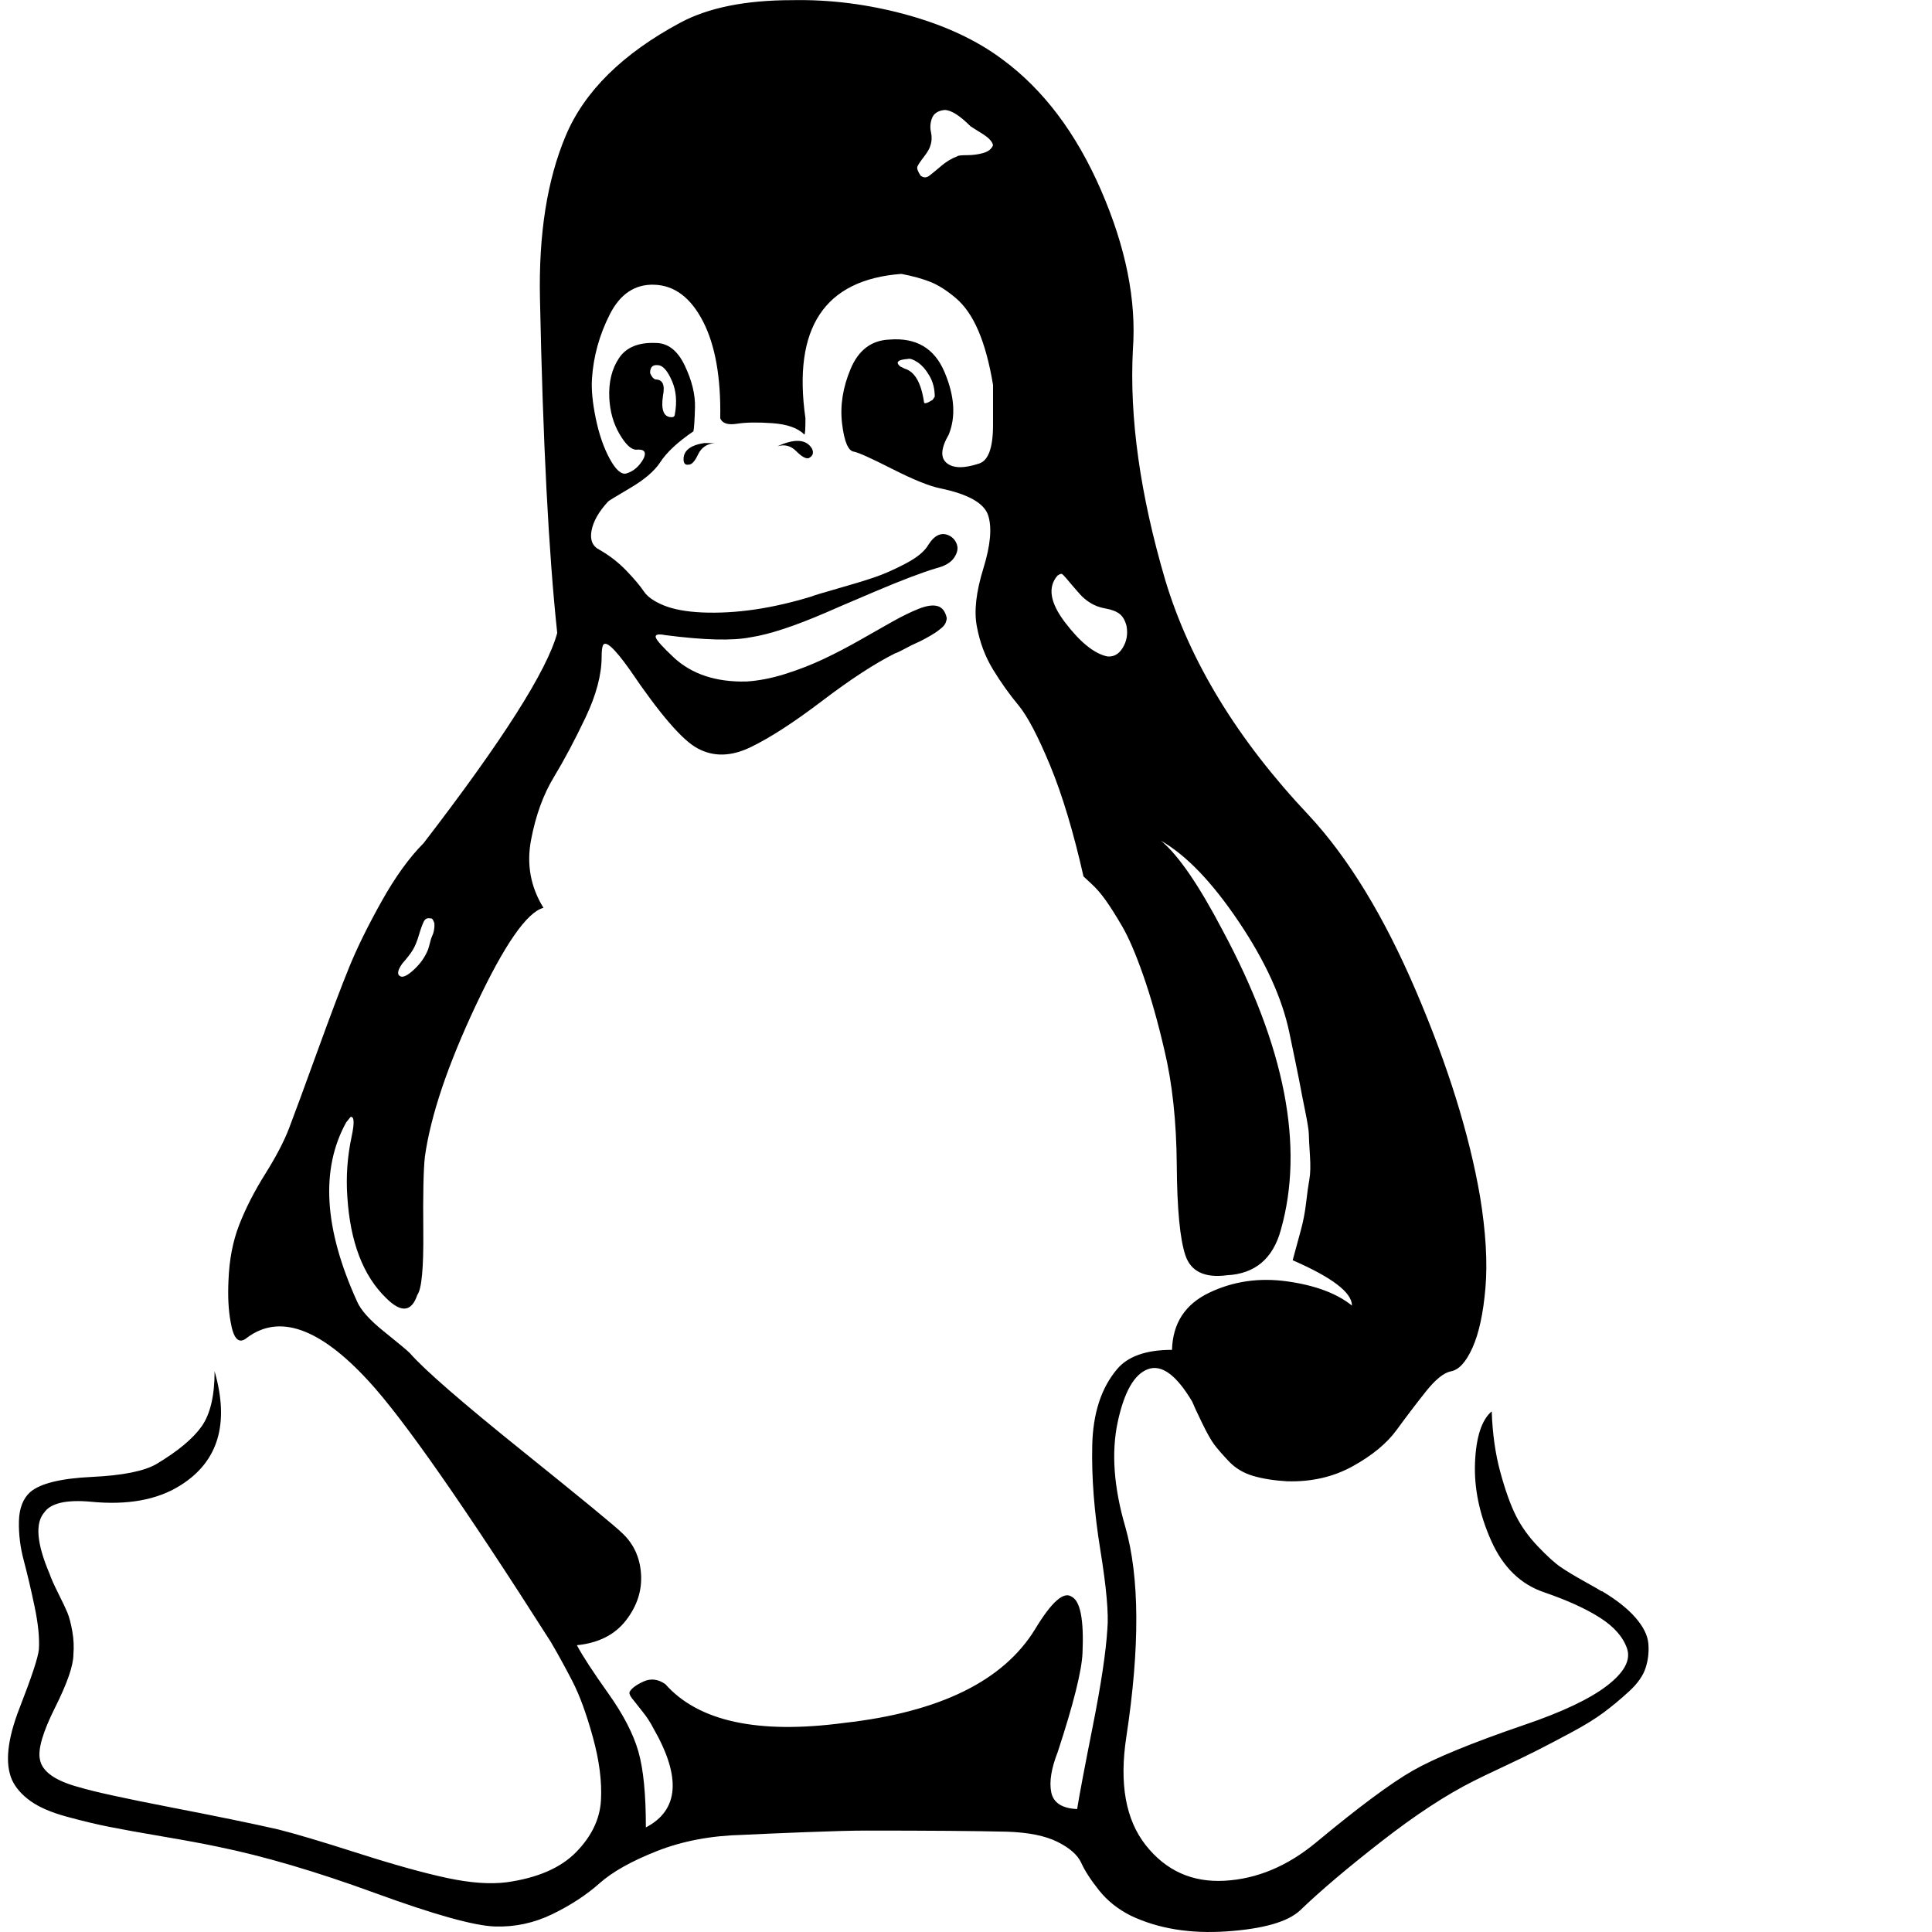 <?xml version="1.0" standalone="no"?><!DOCTYPE svg PUBLIC "-//W3C//DTD SVG 1.1//EN" "http://www.w3.org/Graphics/SVG/1.1/DTD/svg11.dtd"><svg t="1496611870230" class="icon" style="" viewBox="0 0 1024 1024" version="1.1" xmlns="http://www.w3.org/2000/svg" p-id="4560" xmlns:xlink="http://www.w3.org/1999/xlink" width="200" height="200"><defs><style type="text/css"></style></defs><path d="M378.858 234.837q-6.29 0.585-8.849 5.997t-4.863 5.412q-2.852 0.585-2.852-2.852 0-6.838 10.861-8.557l5.705 0zM428.589 242.845q-2.304 0.585-6.582-3.73t-9.983-2.56q13.713-6.29 18.284 1.134 1.719 3.437-1.719 5.156zM228.016 486.787q-2.304-0.585-3.437 1.719t-2.56 7.131-3.145 7.716-5.705 7.423q-3.986 5.705-0.585 6.838 2.304 0.585 7.131-3.986t7.131-10.275q0.585-1.719 1.134-3.986t1.134-3.437 0.841-2.56 0.293-2.304l0-1.719t-0.585-1.426-1.719-1.134zM716.559 691.931q0-10.275-31.412-23.988 2.304-8.557 4.278-15.724t2.852-14.846 1.719-12.287 0.293-12.872-0.585-11.153-2.011-12.579-2.304-11.702-2.852-14.298-3.145-15.139q-5.705-27.426-26.841-58.837t-41.138-42.857q13.713 11.446 32.582 47.428 49.695 92.552 30.863 158.849-6.29 22.855-28.559 23.988-17.699 2.304-22.014-10.568t-4.571-47.721-6.582-61.141q-5.156-22.27-11.153-39.42t-11.153-26-8.849-14.005-7.423-8.557-4.278-3.986q-8.008-35.434-17.699-58.837t-16.858-31.997-13.42-18.869-8.557-22.855q-2.304-11.994 3.437-30.57t2.56-28.267-25.414-14.298q-8.557-1.719-25.414-10.275t-20.295-9.142q-4.571-0.585-6.29-14.846t4.571-29.144 20.551-15.432q21.136-1.719 29.144 17.15t2.304 33.13q-6.29 10.861-1.134 15.139t17.15 0.293q7.423-2.304 7.423-20.551l0-21.136q-2.852-17.15-7.716-28.559t-11.994-17.443-13.42-8.557-15.432-4.278q-61.141 4.571-50.865 76.572 0 8.557-0.585 8.557-5.156-5.156-16.858-5.997t-18.869 0.293-8.849-2.852q0.585-32.582-9.142-51.414t-25.707-19.417q-15.432-0.585-23.696 15.724t-9.434 34.008q-0.585 8.557 2.011 21.136t7.423 21.429 8.849 7.716q5.705-1.719 9.142-8.008 2.304-5.156-3.986-4.571-3.986 0-8.849-8.301t-5.412-19.125q-0.585-12.579 5.156-21.136t19.417-8.008q9.727 0 15.432 11.994t5.412 22.27-0.841 12.579q-12.579 8.557-17.699 16.565-4.571 6.838-15.724 13.42t-11.702 7.131q-7.423 8.008-8.849 15.432t4.278 10.275q8.008 4.571 14.298 11.153t9.142 10.861 10.568 7.423 20.295 3.73q26.841 1.134 58.289-8.557 1.134-0.585 13.128-3.986t19.71-5.997 16.858-7.423 11.994-9.983q5.156-8.008 11.446-4.571 2.852 1.719 3.73 4.863t-1.719 6.838-9.434 5.412q-11.446 3.437-32.289 12.287t-26 11.153q-25.158 10.861-40.005 13.128-14.298 2.852-45.124-1.134-5.705-1.134-5.156 1.134t9.727 10.861q14.298 13.128 38.286 12.579 9.727-0.585 20.551-3.986t20.551-8.008 19.125-9.983 17.15-9.727 14.005-6.838 9.983-1.426 4.863 6.29q0 1.134-0.585 2.56t-2.304 2.852-3.437 2.56-4.863 2.852-5.156 2.56-5.705 2.852-5.412 2.56q-16.017 8.008-38.579 25.158t-37.994 24.573-28.011 0.585q-11.994-6.29-35.982-41.724-12.579-17.699-14.298-12.579-0.585 1.719-0.585 5.705 0 14.298-8.557 32.289t-16.858 31.704-11.994 33.13 6.582 35.982q-13.128 3.437-35.726 51.414t-27.133 80.558q-1.134 10.275-0.841 39.42t-3.145 33.715q-4.571 13.713-16.565 1.719-18.284-17.699-20.551-53.718-1.134-16.017 2.304-31.997 2.304-10.861-0.585-10.275l-2.304 2.852q-20.551 37.153 5.705 94.856 2.852 6.838 14.298 16.017t13.713 11.446q11.446 13.128 59.422 51.707t53.133 43.698q9.142 8.557 9.983 21.721t-8.008 24.573-26 13.128q4.571 8.557 16.565 25.414t16.017 30.863 3.986 40.297q26.292-13.713 3.986-52.548-2.304-4.571-5.997-9.142t-5.412-6.838-1.134-3.437q1.719-2.852 7.423-5.412t11.446 1.426q26.292 29.693 94.856 20.551 75.987-8.557 101.146-49.695 13.128-21.721 19.417-17.15 6.838 3.437 5.705 29.693-0.585 14.298-13.128 52.548-5.156 13.128-3.437 21.429t13.713 8.849q1.719-10.861 8.301-43.991t7.716-51.414q1.134-11.994-3.73-41.98t-4.278-55.436 13.128-40.297q8.557-10.275 29.144-10.275 0.585-21.136 19.71-30.278t41.431-5.997 34.3 12.872zM357.722 219.405q1.719-9.727-1.426-17.15t-6.582-8.557q-5.156-1.134-5.156 3.986 1.134 2.852 2.852 3.437 5.705 0 3.986 8.557-1.719 11.446 4.571 11.446 1.719 0 1.719-1.719zM597.129 331.96q-1.134-4.571-3.73-6.582t-7.423-2.852-8.301-3.145q-2.852-1.719-5.412-4.571t-3.986-4.571-3.145-3.73-2.304-2.304-2.304 0.841q-8.008 9.142 3.986 24.866t22.27 17.991q5.156 0.585 8.301-4.571t2.011-11.446zM495.435 210.263q0-6.29-2.852-11.153t-6.29-7.131-5.156-1.719q-8.008 0.585-3.986 3.986l2.304 1.134q8.008 2.304 10.275 17.699 0 1.719 4.571-1.134zM526.298 77.121q0-1.134-1.426-2.852t-5.156-3.986-5.412-3.437q-8.557-8.557-13.713-8.557-5.156 0.585-6.582 4.278t-0.585 7.423-0.293 7.131q-0.585 2.304-3.437 5.997t-3.437 5.156 1.719 4.863q2.304 1.719 4.571 0t6.29-5.156 8.557-5.156q0.585-0.585 5.156-0.585t8.557-1.134 5.156-3.986zM849.116 843.357q11.446 6.838 17.699 14.005t6.838 13.713-1.426 12.872-8.849 12.579-13.42 11.153-17.15 10.568-17.991 9.434-18.284 8.849-15.432 7.423q-21.721 10.861-48.854 31.997t-43.15 36.568q-9.727 9.142-38.835 11.153t-50.865-8.301q-10.275-5.156-16.858-13.42t-9.434-14.554-12.579-11.153-26.841-5.412q-25.158-0.585-74.269-0.585-10.861 0-32.582 0.841t-33.13 1.426q-25.158 0.585-45.417 8.557t-30.57 17.15-24.866 16.273-30.57 6.582q-16.565-0.585-63.408-17.699t-83.411-24.573q-10.861-2.304-29.144-5.412t-28.559-5.156-22.562-5.412-19.125-8.301-9.727-11.153q-5.705-13.128 3.986-37.994t10.275-31.156q0.585-9.142-2.304-22.855t-5.705-24.281-2.56-20.843 5.997-15.432q8.008-6.838 32.582-8.008t34.3-6.838q17.15-10.275 23.988-20.002t6.838-29.144q11.994 41.724-18.284 60.556-18.284 11.446-47.428 8.557-19.417-1.719-24.573 5.705-7.423 8.557 2.852 32.582 1.134 3.437 4.571 10.275t4.863 10.275 2.56 9.727 0.585 12.579q0 8.557-9.727 28.011t-8.008 27.426q1.719 9.727 21.136 14.846 11.446 3.437 48.269 10.568t56.863 11.702q13.713 3.437 42.272 12.579t47.136 13.128 31.704 2.304q24.573-3.437 36.86-16.017t13.128-27.426-4.278-33.423-10.861-29.693-11.446-20.843q-69.149-108.569-96.575-138.262-38.835-42.272-64.578-22.855-6.29 5.156-8.557-8.557-1.719-9.142-1.134-21.721 0.585-16.565 5.705-29.693t13.713-26.841 12.579-23.988q4.571-11.994 15.139-41.138t16.858-44.576 17.15-34.849 22.27-30.863q62.86-81.692 70.831-111.421-6.838-63.993-9.142-177.133-1.134-51.414 13.713-86.555t60.556-59.715q22.27-11.994 59.422-11.994 30.278-0.585 60.556 7.716t50.865 23.696q32.582 23.988 52.292 69.405t16.858 84.288q-2.852 54.266 17.15 122.282 19.417 64.578 75.987 124.549 31.412 33.715 56.863 93.138t34.008 109.118q4.571 28.011 2.852 48.269t-6.838 31.704-11.446 12.579q-5.705 1.134-13.42 10.861t-15.432 20.295-23.147 19.125-34.849 8.008q-10.275-0.585-17.991-2.852t-12.872-7.716-7.716-8.849-6.582-11.702-5.156-11.153q-12.579-21.136-23.44-17.15t-16.017 28.011 3.986 55.436q11.446 40.005 0.585 111.421-5.705 37.153 10.275 57.411t41.724 18.869 48.562-20.295q33.715-28.011 51.121-37.994t59.13-24.281q30.278-10.275 43.991-20.843t10.568-19.71-14.298-16.273-29.437-13.42q-18.869-6.29-28.267-27.426t-8.557-41.431 8.849-27.133q0.585 17.699 4.571 32.289t8.301 23.147 11.702 16.273 11.994 10.861 12.287 7.423 9.434 5.412z" p-id="4561"></path></svg>